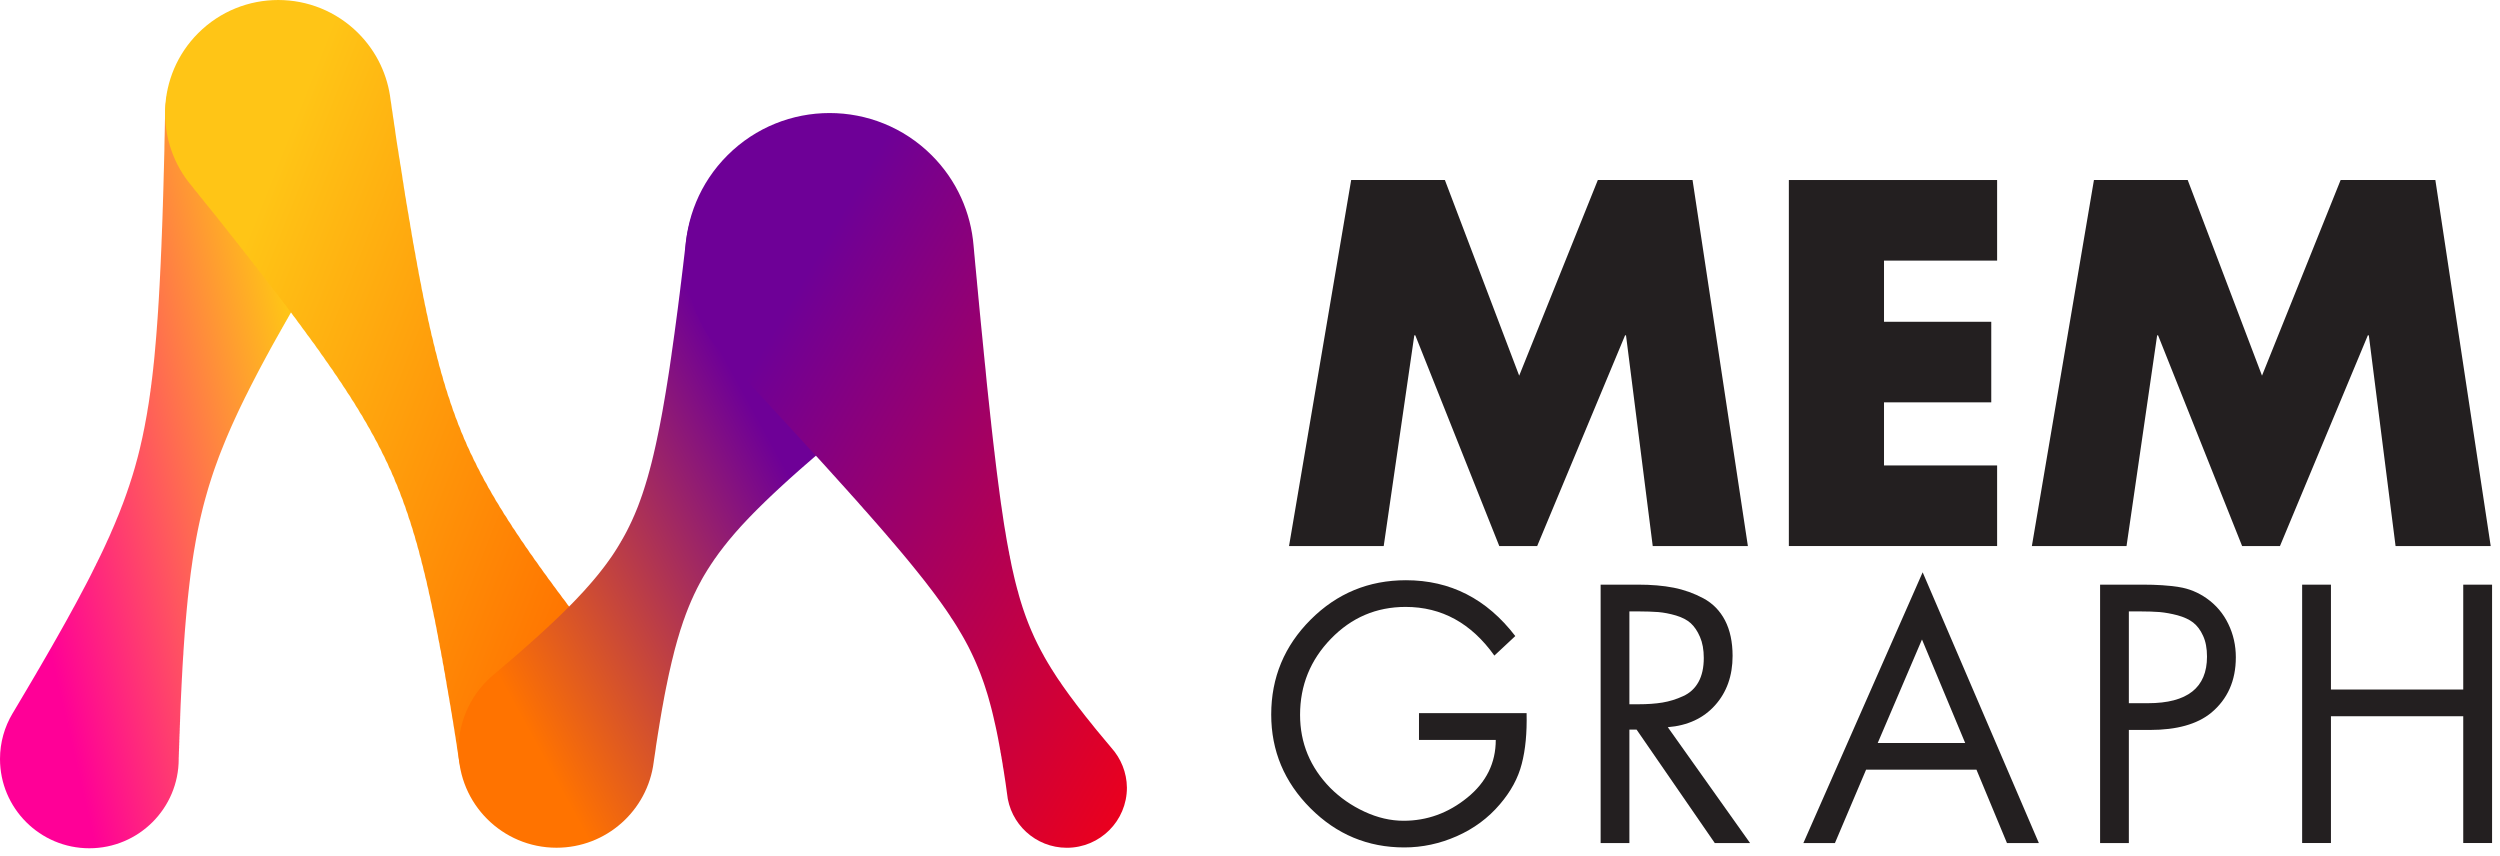 <svg width="111" height="38" viewBox="0 0 111 38" fill="none" xmlns="http://www.w3.org/2000/svg">
<path d="M57.233 24.244L59.992 7.993H64.153L67.452 16.68L70.944 7.993H75.149L77.606 24.244H73.381L72.195 14.89H72.153L68.251 24.244H66.568L62.84 14.89H62.795L61.437 24.244H57.233Z" fill="#231F20"/>
<path d="M88.672 11.571H83.65V14.287H88.412V17.864H83.65V20.666H88.672V24.244H79.425V7.993H88.672V11.571Z" fill="#231F20"/>
<path d="M103.924 7.993L100.433 16.679L97.134 7.993H92.971L90.215 24.244H94.418L95.777 14.89H95.819L99.55 24.244H101.231L105.132 14.89H105.176L106.363 24.244H110.587L108.13 7.993H103.924Z" fill="#231F20"/>
<path d="M63.002 31.664H67.781C67.801 32.536 67.731 33.286 67.566 33.915C67.406 34.544 67.081 35.143 66.595 35.71C66.077 36.32 65.439 36.792 64.683 37.126C63.928 37.46 63.149 37.626 62.348 37.626C60.734 37.626 59.347 37.05 58.185 35.887C57.024 34.726 56.442 33.337 56.442 31.725C56.442 30.083 57.027 28.677 58.195 27.51C59.361 26.345 60.77 25.762 62.424 25.762C64.393 25.762 66.01 26.587 67.279 28.241L66.35 29.108C65.324 27.669 64.011 26.947 62.409 26.947C61.11 26.947 60.005 27.419 59.092 28.362C58.178 29.305 57.723 30.433 57.723 31.739C57.723 32.988 58.169 34.067 59.062 34.981C59.497 35.417 60.005 35.77 60.581 36.037C61.162 36.307 61.741 36.442 62.318 36.442C63.362 36.442 64.306 36.1 65.148 35.415C65.992 34.732 66.412 33.875 66.412 32.852H63.003V31.664H63.002Z" fill="#231F20"/>
<path fill-rule="evenodd" clip-rule="evenodd" d="M72.345 37.431V32.394H72.664L76.136 37.431H77.703L74.05 32.287C74.933 32.216 75.633 31.89 76.149 31.314C76.667 30.736 76.927 30.005 76.927 29.123C76.927 28.503 76.814 27.979 76.592 27.548C76.368 27.118 76.047 26.79 75.633 26.567C75.217 26.344 74.775 26.185 74.308 26.093C73.842 26.002 73.315 25.958 72.727 25.958H71.068V37.431H72.345ZM72.345 31.269V27.146H72.727C73.081 27.146 73.383 27.158 73.632 27.176C73.879 27.198 74.141 27.248 74.417 27.329C74.689 27.411 74.908 27.525 75.071 27.672C75.232 27.819 75.369 28.022 75.48 28.281C75.592 28.538 75.648 28.849 75.648 29.214C75.648 29.64 75.57 29.996 75.413 30.28C75.255 30.564 75.028 30.776 74.727 30.91C74.43 31.047 74.124 31.142 73.814 31.193C73.505 31.244 73.147 31.269 72.742 31.269H72.345Z" fill="#231F20"/>
<path fill-rule="evenodd" clip-rule="evenodd" d="M82.854 34.174H87.755L89.109 37.431H90.525L85.366 25.41L80.07 37.431H81.471L82.854 34.174ZM85.336 28.393L87.254 32.988H83.371L85.336 28.393Z" fill="#231F20"/>
<path fill-rule="evenodd" clip-rule="evenodd" d="M94.521 37.432V32.41H95.451C96.646 32.41 97.555 32.157 98.177 31.648C98.906 31.041 99.271 30.219 99.271 29.185C99.271 28.657 99.161 28.162 98.936 27.701C98.713 27.238 98.392 26.861 97.975 26.567C97.6 26.303 97.189 26.134 96.743 26.065C96.296 25.992 95.759 25.958 95.13 25.958H93.244V37.432H94.521ZM94.521 31.222V27.146H94.992C95.349 27.146 95.648 27.157 95.891 27.175C96.133 27.198 96.398 27.244 96.683 27.319C96.966 27.397 97.198 27.503 97.374 27.639C97.552 27.777 97.7 27.971 97.815 28.226C97.933 28.479 97.991 28.788 97.991 29.154C97.991 30.533 97.118 31.222 95.373 31.222H94.521Z" fill="#231F20"/>
<path d="M103.494 30.615H109.368V25.959H110.648V37.43H109.368V31.801H103.494V37.43H102.215V25.959H103.494V30.615Z" fill="#231F20"/>
<path d="M13.099 13.54C13.142 13.471 13.185 13.402 13.222 13.33C13.244 13.292 13.269 13.255 13.288 13.214C13.311 13.175 13.335 13.137 13.357 13.098C13.379 13.06 13.404 13.021 13.424 12.983C13.447 12.944 13.471 12.906 13.492 12.868C13.515 12.828 13.539 12.79 13.56 12.75C13.583 12.713 13.606 12.675 13.627 12.635C13.651 12.597 13.674 12.559 13.696 12.52C13.719 12.483 13.742 12.443 13.764 12.405C13.787 12.367 13.81 12.328 13.831 12.29C13.855 12.252 13.877 12.215 13.899 12.175C13.923 12.137 13.945 12.099 13.967 12.06C13.991 12.023 14.012 11.985 14.034 11.946C14.059 11.908 14.08 11.871 14.103 11.833C14.128 11.794 14.148 11.757 14.17 11.718C14.194 11.681 14.216 11.642 14.239 11.603C14.263 11.566 14.284 11.526 14.306 11.489C14.331 11.452 14.351 11.412 14.374 11.375C14.398 11.339 14.419 11.3 14.441 11.262C14.467 11.224 14.487 11.184 14.511 11.146C14.559 11.074 14.599 11 14.642 10.927C14.689 10.851 14.736 10.778 14.777 10.703C14.802 10.661 14.829 10.619 14.852 10.577C14.875 10.539 14.901 10.5 14.922 10.46C14.945 10.422 14.971 10.384 14.992 10.345C15.015 10.306 15.041 10.268 15.063 10.228C15.086 10.19 15.112 10.151 15.133 10.113C15.157 10.073 15.182 10.036 15.204 9.996C15.227 9.957 15.253 9.919 15.274 9.881C15.298 9.843 15.322 9.803 15.344 9.766C15.368 9.726 15.393 9.688 15.415 9.648C15.438 9.61 15.463 9.571 15.486 9.532C15.509 9.494 15.533 9.456 15.555 9.417C15.579 9.379 15.603 9.34 15.626 9.301C15.65 9.263 15.674 9.225 15.696 9.186C15.72 9.148 15.744 9.11 15.767 9.071C15.787 9.039 15.808 9.006 15.828 8.972C15.857 8.926 15.884 8.88 15.913 8.834C15.938 8.794 15.962 8.754 15.985 8.714C16.01 8.676 16.034 8.636 16.057 8.596C16.082 8.557 16.106 8.518 16.13 8.478C16.155 8.439 16.178 8.4 16.202 8.36C16.227 8.321 16.251 8.281 16.275 8.243C16.305 8.196 16.332 8.149 16.36 8.103C16.4 8.041 16.438 7.979 16.474 7.916C16.499 7.877 16.524 7.837 16.547 7.796C17.743 5.87 17.502 3.307 15.825 1.639C13.873 -0.301 10.717 -0.292 8.776 1.659C7.826 2.614 7.345 3.857 7.329 5.105C7.328 5.126 7.328 5.148 7.328 5.169C7.328 5.176 7.327 5.181 7.327 5.187C7.326 5.21 7.326 5.232 7.326 5.256C7.324 5.305 7.323 5.356 7.322 5.406C7.321 5.457 7.32 5.508 7.32 5.557C7.318 5.607 7.317 5.657 7.317 5.708C7.315 5.757 7.315 5.808 7.314 5.858C7.312 5.907 7.311 5.959 7.311 6.007C7.309 6.058 7.308 6.108 7.307 6.158C7.305 6.208 7.304 6.258 7.304 6.308C7.302 6.372 7.3 6.438 7.3 6.503C7.298 6.549 7.3 6.594 7.299 6.64C7.295 6.692 7.296 6.745 7.295 6.799C7.292 6.849 7.293 6.903 7.291 6.955C7.289 7.007 7.289 7.06 7.287 7.112C7.283 7.165 7.283 7.217 7.283 7.27C7.28 7.322 7.279 7.375 7.279 7.427C7.276 7.479 7.275 7.532 7.275 7.584C7.272 7.636 7.271 7.688 7.27 7.74C7.268 7.793 7.267 7.845 7.266 7.897C7.264 7.95 7.263 8.001 7.262 8.054C7.26 8.106 7.258 8.158 7.258 8.21C7.256 8.262 7.254 8.314 7.254 8.366C7.252 8.419 7.249 8.471 7.249 8.523C7.247 8.575 7.245 8.626 7.245 8.678C7.243 8.73 7.24 8.782 7.24 8.834C7.239 8.886 7.235 8.937 7.235 8.989C7.234 9.042 7.23 9.093 7.231 9.144C7.23 9.178 7.227 9.213 7.227 9.247C7.226 9.257 7.227 9.263 7.226 9.27C7.226 9.279 7.225 9.284 7.225 9.292C7.223 9.328 7.224 9.363 7.222 9.399C7.218 9.451 7.219 9.504 7.217 9.558C7.214 9.609 7.214 9.662 7.212 9.715C7.208 9.767 7.208 9.819 7.206 9.873C7.203 9.925 7.202 9.977 7.201 10.03C7.197 10.082 7.197 10.134 7.194 10.187C7.192 10.24 7.19 10.292 7.189 10.345C7.186 10.396 7.184 10.448 7.183 10.502C7.18 10.553 7.178 10.605 7.176 10.659C7.173 10.71 7.171 10.762 7.171 10.814C7.168 10.865 7.165 10.917 7.165 10.969C7.162 11.022 7.158 11.075 7.158 11.126C7.155 11.177 7.151 11.228 7.151 11.282C7.149 11.332 7.144 11.383 7.144 11.436C7.139 11.486 7.139 11.539 7.138 11.591C7.133 11.643 7.132 11.696 7.131 11.748C7.126 11.802 7.124 11.853 7.123 11.907C7.119 11.958 7.117 12.011 7.115 12.063C7.112 12.114 7.109 12.168 7.108 12.22C7.104 12.272 7.101 12.325 7.1 12.377C7.096 12.429 7.093 12.481 7.092 12.532C7.088 12.584 7.085 12.636 7.084 12.688C7.08 12.74 7.076 12.791 7.075 12.842C7.072 12.894 7.067 12.945 7.066 12.998C7.066 13.008 7.065 13.02 7.065 13.033C7.06 13.071 7.06 13.109 7.058 13.145C7.058 13.147 7.058 13.149 7.058 13.151C7.057 13.164 7.056 13.177 7.056 13.19C7.05 13.242 7.049 13.294 7.047 13.348C7.041 13.398 7.039 13.45 7.037 13.503C7.032 13.554 7.029 13.606 7.027 13.658C7.022 13.711 7.02 13.761 7.018 13.813C7.013 13.866 7.009 13.915 7.007 13.969C7.002 14.02 6.998 14.07 6.997 14.122C6.993 14.172 6.987 14.224 6.985 14.274C6.983 14.296 6.982 14.318 6.981 14.34C6.974 14.391 6.972 14.443 6.969 14.495C6.962 14.547 6.96 14.599 6.958 14.651C6.951 14.701 6.948 14.753 6.946 14.804C6.94 14.855 6.936 14.907 6.934 14.958C6.927 15.008 6.923 15.06 6.921 15.11C6.916 15.161 6.91 15.21 6.908 15.262C6.904 15.291 6.902 15.319 6.9 15.347C6.893 15.398 6.89 15.45 6.887 15.502C6.881 15.552 6.876 15.603 6.873 15.653C6.867 15.705 6.863 15.755 6.86 15.805C6.853 15.856 6.848 15.905 6.845 15.956C6.838 16.006 6.833 16.055 6.83 16.105C6.825 16.139 6.821 16.174 6.818 16.208C6.811 16.258 6.807 16.308 6.803 16.358C6.795 16.409 6.791 16.457 6.786 16.508C6.779 16.557 6.774 16.606 6.769 16.657C6.762 16.705 6.756 16.755 6.752 16.804C6.744 16.852 6.737 16.902 6.732 16.95C6.727 16.988 6.723 17.026 6.72 17.062C6.717 17.075 6.714 17.084 6.713 17.097C6.707 17.134 6.705 17.171 6.701 17.209C6.697 17.233 6.691 17.255 6.688 17.279C6.685 17.304 6.684 17.329 6.682 17.354C6.675 17.39 6.668 17.426 6.664 17.462C6.662 17.475 6.662 17.486 6.661 17.499C6.654 17.538 6.646 17.581 6.642 17.623C6.633 17.669 6.628 17.718 6.622 17.767C6.613 17.813 6.607 17.86 6.601 17.909C6.592 17.954 6.584 18.001 6.578 18.048C6.57 18.095 6.56 18.14 6.554 18.187C6.545 18.231 6.538 18.28 6.533 18.326C6.523 18.37 6.515 18.419 6.509 18.464C6.499 18.509 6.49 18.553 6.484 18.6C6.473 18.648 6.463 18.697 6.456 18.747C6.446 18.791 6.439 18.836 6.432 18.882C6.422 18.927 6.413 18.971 6.406 19.017C6.395 19.059 6.386 19.103 6.378 19.148C6.365 19.199 6.355 19.251 6.347 19.304C6.336 19.345 6.328 19.389 6.32 19.433C6.309 19.476 6.299 19.518 6.291 19.561C6.277 19.612 6.265 19.663 6.255 19.716C6.244 19.759 6.234 19.802 6.226 19.847C6.214 19.888 6.204 19.93 6.196 19.973C6.181 20.02 6.168 20.07 6.159 20.121C6.145 20.165 6.135 20.211 6.125 20.257C6.112 20.297 6.101 20.338 6.092 20.38C6.077 20.426 6.063 20.475 6.052 20.525C6.038 20.57 6.026 20.615 6.015 20.662C6.002 20.701 5.99 20.742 5.981 20.783C5.965 20.829 5.95 20.878 5.938 20.927C5.922 20.972 5.91 21.017 5.898 21.063C5.884 21.103 5.872 21.143 5.861 21.182C5.843 21.23 5.827 21.277 5.814 21.327C5.798 21.371 5.784 21.415 5.771 21.462C5.757 21.502 5.744 21.543 5.732 21.582C5.713 21.629 5.697 21.675 5.683 21.722C5.666 21.767 5.651 21.813 5.637 21.859C5.621 21.899 5.607 21.939 5.594 21.98C5.576 22.024 5.56 22.069 5.546 22.114C5.526 22.161 5.51 22.208 5.495 22.255C5.478 22.296 5.463 22.337 5.449 22.379C5.432 22.419 5.414 22.461 5.4 22.502C5.379 22.552 5.361 22.6 5.344 22.651C5.325 22.692 5.309 22.734 5.295 22.776C5.276 22.816 5.259 22.859 5.244 22.903C5.224 22.946 5.204 22.99 5.187 23.036C5.167 23.079 5.15 23.124 5.134 23.169C5.114 23.211 5.097 23.254 5.081 23.296C5.061 23.34 5.042 23.382 5.025 23.426C5.004 23.469 4.985 23.512 4.967 23.556C4.947 23.599 4.93 23.643 4.912 23.687C4.891 23.729 4.873 23.773 4.855 23.818C4.833 23.86 4.813 23.904 4.795 23.947C4.776 23.986 4.756 24.027 4.74 24.065C4.74 24.066 4.74 24.066 4.74 24.066C4.738 24.07 4.735 24.076 4.734 24.081C4.714 24.119 4.697 24.157 4.681 24.197C4.659 24.24 4.639 24.284 4.62 24.329C4.597 24.374 4.576 24.417 4.558 24.462C4.535 24.507 4.512 24.551 4.493 24.597C4.477 24.63 4.46 24.663 4.445 24.698C4.443 24.701 4.441 24.704 4.439 24.707C4.416 24.747 4.399 24.79 4.38 24.831C4.373 24.844 4.365 24.857 4.358 24.87C4.342 24.902 4.33 24.934 4.315 24.964C4.303 24.987 4.289 25.01 4.277 25.033C4.267 25.055 4.258 25.077 4.249 25.098C4.231 25.132 4.213 25.162 4.196 25.197C4.191 25.209 4.187 25.221 4.182 25.233C4.159 25.275 4.136 25.316 4.116 25.359C4.115 25.364 4.114 25.366 4.113 25.37C4.098 25.396 4.084 25.426 4.07 25.455C4.045 25.497 4.024 25.542 4.003 25.589C3.978 25.632 3.955 25.678 3.933 25.724C3.908 25.768 3.884 25.813 3.863 25.86C3.838 25.904 3.814 25.949 3.791 25.997C3.767 26.041 3.742 26.084 3.719 26.132C3.707 26.154 3.694 26.179 3.682 26.202C3.657 26.245 3.635 26.292 3.611 26.336C3.586 26.381 3.563 26.426 3.539 26.472C3.514 26.517 3.49 26.561 3.467 26.608C3.441 26.652 3.417 26.698 3.394 26.744C3.368 26.789 3.343 26.833 3.32 26.881C3.294 26.926 3.267 26.971 3.244 27.017C3.235 27.035 3.225 27.052 3.216 27.069C3.211 27.078 3.208 27.084 3.203 27.093C3.192 27.113 3.179 27.133 3.169 27.155C3.161 27.171 3.152 27.186 3.143 27.203C3.116 27.247 3.093 27.293 3.069 27.337C3.043 27.382 3.019 27.429 2.995 27.474C2.968 27.518 2.943 27.562 2.919 27.61C2.892 27.655 2.868 27.698 2.843 27.745C2.816 27.79 2.791 27.835 2.767 27.881C2.74 27.926 2.714 27.97 2.69 28.018C2.664 28.063 2.637 28.108 2.613 28.154C2.587 28.2 2.559 28.244 2.535 28.292C2.531 28.299 2.527 28.307 2.523 28.314C2.495 28.357 2.471 28.404 2.446 28.449C2.419 28.492 2.395 28.538 2.369 28.584C2.342 28.627 2.317 28.672 2.293 28.719C2.265 28.764 2.24 28.807 2.215 28.853C2.187 28.899 2.162 28.944 2.136 28.99C2.11 29.034 2.084 29.078 2.059 29.125C2.032 29.17 2.004 29.215 1.979 29.262C1.952 29.307 1.925 29.351 1.901 29.397C1.874 29.441 1.847 29.486 1.822 29.534C1.795 29.579 1.767 29.623 1.743 29.671C1.717 29.714 1.69 29.755 1.666 29.799C1.64 29.84 1.618 29.884 1.593 29.928C1.564 29.971 1.54 30.016 1.514 30.061C1.486 30.104 1.461 30.15 1.435 30.196C1.408 30.239 1.382 30.285 1.356 30.33C1.329 30.374 1.303 30.419 1.276 30.465C1.249 30.51 1.224 30.554 1.197 30.6C1.17 30.645 1.143 30.688 1.117 30.735C1.09 30.779 1.064 30.824 1.037 30.869C1.01 30.913 0.982 30.958 0.957 31.004C0.93 31.049 0.902 31.093 0.877 31.139C0.85 31.185 0.822 31.228 0.797 31.275C0.77 31.319 0.741 31.363 0.716 31.411C0.689 31.456 0.66 31.498 0.636 31.546C0.608 31.591 0.58 31.635 0.554 31.682C0.204 32.272 0 32.96 0 33.697C0 35.887 1.777 37.663 3.967 37.663C6.158 37.663 7.935 35.887 7.935 33.697C7.935 33.689 7.933 33.68 7.933 33.671C7.935 33.638 7.939 33.604 7.939 33.569C7.939 33.558 7.938 33.549 7.938 33.539C7.939 33.506 7.943 33.474 7.943 33.441C7.944 33.429 7.942 33.418 7.942 33.405C7.943 33.374 7.948 33.344 7.948 33.313C7.948 33.3 7.947 33.286 7.947 33.272C7.948 33.244 7.952 33.215 7.953 33.186C7.953 33.171 7.951 33.153 7.951 33.139C7.952 33.111 7.957 33.086 7.957 33.059C7.958 33.04 7.956 33.022 7.956 33.005C7.957 32.98 7.961 32.955 7.962 32.932C7.962 32.911 7.96 32.892 7.96 32.871C7.962 32.848 7.965 32.827 7.966 32.803C7.967 32.781 7.965 32.759 7.965 32.738C7.966 32.718 7.97 32.697 7.97 32.676C7.972 32.652 7.97 32.628 7.97 32.604C7.971 32.585 7.975 32.568 7.976 32.549C7.977 32.522 7.975 32.495 7.976 32.47C7.977 32.453 7.979 32.438 7.98 32.421C7.981 32.394 7.98 32.365 7.98 32.335C7.981 32.322 7.984 32.309 7.984 32.295C7.986 32.264 7.984 32.234 7.985 32.203C7.986 32.19 7.988 32.18 7.989 32.169C7.992 32.134 7.989 32.102 7.99 32.067C7.991 32.058 7.993 32.049 7.994 32.04C7.996 32.003 7.994 31.969 7.996 31.934C7.996 31.926 7.997 31.92 7.998 31.912C8.001 31.874 7.999 31.837 8 31.8C8.001 31.794 8.002 31.789 8.002 31.785C8.005 31.744 8.004 31.706 8.005 31.665C8.005 31.663 8.006 31.66 8.006 31.659C8.011 31.61 8.009 31.564 8.011 31.517C8.018 31.432 8.02 31.349 8.021 31.266C8.025 31.198 8.031 31.129 8.031 31.062C8.033 31.019 8.037 30.974 8.037 30.93C8.039 30.887 8.043 30.843 8.043 30.799C8.045 30.755 8.049 30.712 8.05 30.667C8.052 30.623 8.055 30.579 8.056 30.535C8.058 30.49 8.061 30.447 8.062 30.403C8.065 30.359 8.068 30.315 8.069 30.27C8.072 30.226 8.074 30.183 8.075 30.136C8.079 30.093 8.081 30.049 8.083 30.006C8.087 29.962 8.088 29.916 8.09 29.871C8.094 29.827 8.095 29.783 8.097 29.739C8.101 29.694 8.102 29.649 8.104 29.605C8.109 29.56 8.11 29.515 8.112 29.47C8.116 29.427 8.118 29.383 8.12 29.338C8.126 29.277 8.127 29.218 8.131 29.16C8.138 29.082 8.145 29.005 8.145 28.928C8.149 28.884 8.153 28.842 8.154 28.798C8.158 28.754 8.162 28.711 8.163 28.666C8.166 28.623 8.17 28.579 8.172 28.535C8.176 28.491 8.179 28.447 8.181 28.403C8.185 28.359 8.189 28.315 8.191 28.272C8.195 28.227 8.198 28.184 8.2 28.139C8.205 28.096 8.209 28.052 8.21 28.008C8.216 27.963 8.218 27.919 8.221 27.874C8.226 27.831 8.228 27.787 8.232 27.742C8.238 27.697 8.24 27.653 8.243 27.609C8.253 27.54 8.257 27.47 8.261 27.4C8.266 27.347 8.273 27.293 8.275 27.241C8.279 27.198 8.284 27.153 8.287 27.109C8.292 27.066 8.296 27.023 8.299 26.978C8.304 26.934 8.309 26.891 8.312 26.847C8.318 26.803 8.322 26.76 8.325 26.715C8.331 26.672 8.335 26.628 8.337 26.584C8.344 26.539 8.348 26.497 8.352 26.452C8.358 26.408 8.362 26.364 8.366 26.32C8.376 26.259 8.382 26.197 8.387 26.136C8.394 26.083 8.4 26.03 8.405 25.977C8.411 25.933 8.417 25.89 8.42 25.847C8.426 25.802 8.432 25.759 8.436 25.715C8.442 25.672 8.448 25.628 8.452 25.585C8.459 25.541 8.464 25.496 8.468 25.453C8.476 25.41 8.482 25.367 8.486 25.323C8.495 25.278 8.499 25.236 8.505 25.19C8.517 25.125 8.527 25.059 8.533 24.995C8.539 24.952 8.547 24.908 8.551 24.865C8.559 24.822 8.567 24.779 8.571 24.735C8.579 24.691 8.587 24.649 8.591 24.604C8.601 24.561 8.607 24.518 8.612 24.474C8.622 24.43 8.629 24.388 8.635 24.343C8.646 24.292 8.655 24.239 8.662 24.187C8.674 24.135 8.683 24.082 8.689 24.029C8.699 23.986 8.707 23.944 8.713 23.9C8.723 23.857 8.731 23.814 8.738 23.77C8.748 23.727 8.756 23.683 8.763 23.64C8.773 23.598 8.781 23.555 8.789 23.51C8.802 23.458 8.814 23.407 8.822 23.352C8.834 23.304 8.845 23.255 8.853 23.206C8.864 23.163 8.874 23.12 8.881 23.077C8.893 23.032 8.902 22.991 8.911 22.948C8.922 22.905 8.932 22.863 8.941 22.82C8.953 22.776 8.963 22.734 8.973 22.689C8.989 22.634 9.004 22.578 9.014 22.519C9.027 22.478 9.038 22.434 9.047 22.393C9.06 22.351 9.071 22.307 9.081 22.265C9.094 22.222 9.105 22.179 9.116 22.137C9.129 22.096 9.141 22.052 9.152 22.01C9.17 21.957 9.185 21.901 9.198 21.848C9.212 21.805 9.226 21.76 9.236 21.715C9.251 21.673 9.264 21.63 9.274 21.589C9.289 21.546 9.302 21.504 9.313 21.463C9.329 21.422 9.341 21.379 9.353 21.338C9.369 21.294 9.383 21.25 9.395 21.205C9.416 21.153 9.434 21.099 9.448 21.045C9.463 21.003 9.478 20.961 9.49 20.92C9.506 20.878 9.521 20.837 9.533 20.795C9.549 20.754 9.564 20.712 9.578 20.67C9.595 20.63 9.608 20.588 9.623 20.547C9.645 20.491 9.667 20.437 9.684 20.378C9.701 20.338 9.717 20.298 9.73 20.254C9.747 20.215 9.764 20.173 9.778 20.131C9.795 20.091 9.81 20.05 9.826 20.008C9.844 19.969 9.859 19.928 9.875 19.887C9.893 19.846 9.909 19.805 9.924 19.764C9.95 19.708 9.974 19.651 9.994 19.592C10.012 19.553 10.03 19.512 10.044 19.47C10.062 19.43 10.08 19.39 10.095 19.35C10.114 19.31 10.132 19.268 10.147 19.228C10.167 19.188 10.184 19.148 10.2 19.107C10.219 19.068 10.236 19.028 10.252 18.986C10.276 18.939 10.298 18.89 10.318 18.839C10.343 18.79 10.366 18.739 10.387 18.688C10.406 18.648 10.424 18.608 10.442 18.567C10.461 18.528 10.479 18.489 10.497 18.448C10.516 18.409 10.534 18.37 10.552 18.329C10.572 18.289 10.591 18.249 10.608 18.21C10.629 18.171 10.647 18.132 10.664 18.092C10.685 18.054 10.703 18.014 10.721 17.974C10.755 17.913 10.786 17.848 10.814 17.783C10.834 17.745 10.854 17.705 10.872 17.663C10.892 17.625 10.913 17.585 10.931 17.546C10.952 17.508 10.972 17.468 10.991 17.428C11.011 17.39 11.03 17.349 11.049 17.31C11.07 17.272 11.09 17.232 11.109 17.192C11.13 17.155 11.149 17.115 11.168 17.076C11.19 17.038 11.208 16.998 11.228 16.96C11.253 16.916 11.275 16.872 11.297 16.826C11.333 16.765 11.367 16.699 11.397 16.633C11.419 16.594 11.44 16.556 11.458 16.515C11.48 16.477 11.502 16.438 11.52 16.397C11.541 16.36 11.563 16.322 11.582 16.281C11.604 16.242 11.625 16.205 11.644 16.165C11.666 16.128 11.687 16.088 11.707 16.048C11.728 16.01 11.749 15.971 11.769 15.932C11.791 15.895 11.81 15.856 11.831 15.816C11.853 15.78 11.873 15.741 11.894 15.703C11.916 15.665 11.936 15.626 11.956 15.587C11.982 15.544 12.005 15.498 12.029 15.452C12.071 15.383 12.111 15.312 12.147 15.239C12.169 15.201 12.193 15.165 12.212 15.126C12.213 15.122 12.214 15.119 12.216 15.116C12.235 15.083 12.255 15.052 12.272 15.017C12.275 15.013 12.277 15.005 12.281 14.999C12.297 14.969 12.317 14.941 12.333 14.911C12.338 14.902 12.341 14.892 12.346 14.883C12.361 14.856 12.379 14.83 12.394 14.804C12.4 14.792 12.405 14.779 12.412 14.767C12.426 14.743 12.441 14.721 12.455 14.695C12.463 14.682 12.468 14.666 12.476 14.65C12.489 14.63 12.503 14.61 12.515 14.589C12.525 14.572 12.531 14.553 12.541 14.536C12.553 14.518 12.565 14.499 12.575 14.482C12.587 14.461 12.595 14.441 12.607 14.42C12.616 14.405 12.627 14.39 12.636 14.375C12.649 14.352 12.659 14.328 12.672 14.305C12.68 14.292 12.689 14.28 12.697 14.268C12.711 14.242 12.723 14.216 12.737 14.191C12.744 14.179 12.751 14.17 12.758 14.16C12.775 14.132 12.787 14.103 12.803 14.076C12.808 14.067 12.814 14.06 12.819 14.051C12.837 14.021 12.851 13.991 12.868 13.961C12.872 13.955 12.876 13.95 12.879 13.944C12.899 13.913 12.916 13.879 12.934 13.847C12.935 13.842 12.938 13.841 12.94 13.837C12.962 13.803 12.979 13.767 12.999 13.732C13 13.731 13.001 13.731 13.001 13.729C13.033 13.665 13.065 13.602 13.099 13.54Z" fill="url(#paint0_linear_62_18)"/>
<path d="M27.785 30.181C27.716 30.085 27.643 29.992 27.565 29.9C27.495 29.805 27.419 29.711 27.341 29.62C27.272 29.525 27.198 29.432 27.122 29.343C27.054 29.247 26.982 29.157 26.906 29.068C26.839 28.974 26.769 28.883 26.694 28.796C26.628 28.702 26.559 28.613 26.485 28.526C26.418 28.428 26.345 28.332 26.267 28.243C26.195 28.137 26.119 28.038 26.035 27.942C25.966 27.843 25.893 27.746 25.814 27.653C25.751 27.563 25.683 27.474 25.612 27.39C25.552 27.303 25.486 27.214 25.416 27.132C25.349 27.029 25.273 26.931 25.193 26.837C25.125 26.732 25.05 26.633 24.969 26.537C24.903 26.438 24.833 26.341 24.756 26.251C24.7 26.165 24.638 26.082 24.573 26.002C24.506 25.896 24.431 25.798 24.352 25.703C24.286 25.598 24.215 25.499 24.136 25.404C24.077 25.312 24.015 25.221 23.946 25.139C23.884 25.036 23.813 24.938 23.738 24.848C23.676 24.743 23.607 24.644 23.53 24.552C23.472 24.454 23.41 24.362 23.341 24.277C23.281 24.172 23.212 24.075 23.138 23.982C23.079 23.878 23.016 23.78 22.944 23.688C22.887 23.589 22.823 23.492 22.753 23.404C22.74 23.378 22.728 23.352 22.712 23.328C22.668 23.253 22.62 23.184 22.569 23.116C22.537 23.058 22.505 23 22.469 22.944C22.441 22.902 22.411 22.862 22.38 22.821C22.334 22.732 22.284 22.644 22.225 22.562C22.218 22.551 22.209 22.543 22.203 22.534C22.152 22.43 22.091 22.331 22.021 22.235C21.972 22.131 21.913 22.029 21.845 21.932C21.799 21.834 21.744 21.738 21.68 21.646C21.633 21.535 21.574 21.429 21.504 21.328C21.46 21.224 21.406 21.124 21.344 21.029C21.302 20.925 21.251 20.826 21.19 20.729C21.149 20.622 21.098 20.519 21.037 20.42C20.997 20.311 20.946 20.204 20.885 20.105C20.849 19.997 20.801 19.895 20.744 19.797C20.709 19.689 20.664 19.586 20.609 19.487C20.576 19.379 20.533 19.276 20.479 19.176C20.446 19.062 20.402 18.95 20.348 18.846C20.317 18.736 20.277 18.63 20.227 18.528C20.198 18.419 20.16 18.312 20.112 18.211C20.085 18.1 20.048 17.993 20.002 17.89C19.976 17.771 19.937 17.657 19.889 17.547C19.864 17.436 19.831 17.331 19.788 17.23C19.765 17.115 19.73 17.002 19.688 16.896C19.665 16.778 19.634 16.665 19.591 16.557C19.57 16.445 19.539 16.335 19.5 16.23C19.479 16.113 19.45 15.999 19.411 15.889C19.409 15.878 19.409 15.868 19.406 15.854C19.386 15.752 19.357 15.655 19.325 15.559C19.317 15.512 19.311 15.466 19.3 15.419C19.285 15.353 19.265 15.291 19.245 15.228C19.233 15.146 19.216 15.065 19.193 14.984C19.184 14.95 19.172 14.92 19.162 14.887C19.144 14.775 19.122 14.661 19.087 14.548C19.086 14.545 19.085 14.54 19.083 14.537C19.067 14.429 19.042 14.323 19.011 14.216C18.994 14.097 18.968 13.978 18.934 13.861C18.919 13.746 18.895 13.63 18.862 13.514C18.848 13.408 18.825 13.301 18.796 13.194C18.781 13.072 18.756 12.952 18.724 12.833C18.708 12.71 18.687 12.587 18.654 12.463C18.64 12.364 18.62 12.264 18.596 12.163C18.582 12.046 18.559 11.928 18.531 11.812C18.516 11.689 18.494 11.566 18.463 11.442C18.448 11.321 18.428 11.2 18.398 11.079C18.384 10.972 18.365 10.864 18.34 10.759C18.328 10.649 18.308 10.539 18.284 10.431C18.271 10.311 18.25 10.193 18.224 10.075C18.21 9.951 18.189 9.826 18.161 9.701C18.147 9.583 18.127 9.464 18.101 9.346C18.087 9.234 18.068 9.121 18.044 9.009C18.031 8.896 18.012 8.782 17.987 8.668C17.975 8.553 17.956 8.437 17.933 8.322C17.92 8.206 17.902 8.089 17.878 7.974C17.865 7.856 17.849 7.738 17.825 7.621C17.812 7.502 17.791 7.385 17.768 7.267C17.755 7.151 17.735 7.035 17.712 6.92C17.699 6.803 17.68 6.687 17.658 6.57C17.643 6.452 17.625 6.334 17.603 6.217C17.591 6.115 17.577 6.013 17.558 5.911C17.545 5.781 17.525 5.651 17.501 5.521C17.488 5.402 17.469 5.283 17.448 5.164C17.435 5.045 17.417 4.926 17.395 4.807C17.381 4.687 17.365 4.566 17.343 4.448C17.218 3.359 16.739 2.306 15.905 1.471C13.943 -0.49 10.762 -0.49 8.8 1.471C6.927 3.344 6.844 6.325 8.547 8.298C8.619 8.395 8.695 8.49 8.774 8.581C8.847 8.678 8.922 8.774 9.003 8.866C9.073 8.96 9.145 9.052 9.223 9.141C9.293 9.234 9.366 9.326 9.443 9.415C9.504 9.496 9.57 9.573 9.636 9.652C9.703 9.744 9.777 9.835 9.853 9.924C9.928 10.03 10.012 10.134 10.098 10.235C10.172 10.338 10.25 10.439 10.335 10.537C10.339 10.542 10.346 10.547 10.351 10.553C10.408 10.63 10.464 10.708 10.526 10.782C10.538 10.797 10.552 10.808 10.563 10.82C10.613 10.89 10.662 10.96 10.717 11.028C10.736 11.049 10.756 11.069 10.775 11.091C10.82 11.152 10.861 11.214 10.909 11.274C10.935 11.303 10.963 11.331 10.988 11.36C11.025 11.412 11.06 11.467 11.101 11.518C11.133 11.558 11.168 11.594 11.201 11.632C11.232 11.676 11.26 11.72 11.292 11.765C11.331 11.814 11.375 11.86 11.415 11.906C11.439 11.94 11.459 11.976 11.485 12.01C11.53 12.07 11.58 12.126 11.628 12.182C11.645 12.206 11.659 12.232 11.677 12.254C11.728 12.326 11.786 12.393 11.842 12.459C11.852 12.472 11.859 12.487 11.868 12.499C11.927 12.583 11.991 12.662 12.055 12.736C12.057 12.741 12.057 12.743 12.059 12.746C12.132 12.851 12.209 12.95 12.291 13.044C12.356 13.14 12.427 13.231 12.501 13.317C12.568 13.416 12.637 13.507 12.712 13.595C12.778 13.693 12.848 13.786 12.922 13.874C12.988 13.973 13.057 14.068 13.132 14.156C13.197 14.255 13.267 14.351 13.341 14.44C13.405 14.538 13.473 14.631 13.546 14.72C13.61 14.82 13.68 14.913 13.754 15.003C13.818 15.102 13.888 15.197 13.963 15.287C14.025 15.387 14.094 15.485 14.169 15.575C14.232 15.678 14.299 15.776 14.374 15.867C14.431 15.961 14.494 16.052 14.562 16.137C14.623 16.239 14.691 16.333 14.764 16.425C14.824 16.531 14.892 16.628 14.966 16.722C15.024 16.824 15.088 16.922 15.16 17.012C15.214 17.109 15.274 17.2 15.341 17.287C15.397 17.394 15.464 17.492 15.537 17.587C15.592 17.692 15.655 17.794 15.727 17.887C15.777 17.986 15.835 18.079 15.9 18.168C15.953 18.275 16.013 18.376 16.083 18.469C16.134 18.576 16.192 18.677 16.26 18.772C16.306 18.872 16.361 18.967 16.423 19.057C16.471 19.169 16.531 19.275 16.599 19.376C16.643 19.478 16.695 19.576 16.756 19.668C16.799 19.776 16.852 19.877 16.913 19.975C16.955 20.084 17.007 20.186 17.068 20.286C17.106 20.39 17.154 20.489 17.211 20.586C17.248 20.697 17.299 20.806 17.36 20.91C17.394 21.015 17.438 21.115 17.492 21.213C17.526 21.328 17.572 21.439 17.629 21.544C17.66 21.65 17.701 21.753 17.752 21.851C17.782 21.962 17.824 22.073 17.875 22.177C17.904 22.288 17.942 22.395 17.992 22.499C18.018 22.608 18.055 22.713 18.101 22.816C18.127 22.933 18.165 23.048 18.214 23.159C18.238 23.265 18.27 23.369 18.312 23.472C18.336 23.586 18.37 23.698 18.414 23.808C18.436 23.922 18.468 24.035 18.511 24.146C18.531 24.254 18.56 24.359 18.598 24.462C18.617 24.579 18.649 24.695 18.69 24.808C18.71 24.924 18.737 25.041 18.777 25.155C18.795 25.262 18.821 25.368 18.855 25.474C18.873 25.587 18.902 25.701 18.938 25.814C18.955 25.931 18.982 26.047 19.017 26.163C19.034 26.279 19.057 26.395 19.093 26.51C19.108 26.617 19.132 26.723 19.161 26.831C19.177 26.946 19.204 27.063 19.236 27.178C19.252 27.295 19.276 27.411 19.309 27.526C19.323 27.641 19.346 27.756 19.376 27.872C19.392 27.986 19.412 28.101 19.441 28.216C19.455 28.322 19.473 28.426 19.499 28.532C19.502 28.543 19.506 28.552 19.508 28.561C19.52 28.65 19.533 28.741 19.553 28.83C19.559 28.857 19.567 28.881 19.574 28.908C19.584 28.981 19.592 29.055 19.607 29.127C19.615 29.171 19.629 29.213 19.639 29.256C19.645 29.311 19.651 29.368 19.661 29.426C19.671 29.485 19.687 29.542 19.701 29.6C19.706 29.641 19.708 29.683 19.714 29.724C19.726 29.799 19.744 29.87 19.761 29.943C19.764 29.969 19.765 29.995 19.768 30.021C19.781 30.11 19.8 30.197 19.82 30.284C19.821 30.295 19.82 30.308 19.822 30.32C19.837 30.436 19.858 30.553 19.884 30.667C19.898 30.782 19.918 30.898 19.943 31.011C19.958 31.128 19.977 31.244 20.002 31.357C20.016 31.473 20.035 31.589 20.059 31.701C20.073 31.816 20.091 31.93 20.116 32.044C20.129 32.16 20.147 32.273 20.17 32.385C20.183 32.5 20.202 32.614 20.224 32.725C20.236 32.834 20.253 32.941 20.274 33.046C20.287 33.176 20.306 33.302 20.33 33.428C20.566 35.575 22.397 37.236 24.603 37.213C26.953 37.19 28.84 35.266 28.816 32.916C28.806 31.869 28.418 30.915 27.785 30.181Z" fill="url(#paint1_linear_62_18)"/>
<path d="M38.764 18.116C38.806 18.083 38.847 18.049 38.888 18.016C38.929 17.982 38.971 17.948 39.012 17.914C39.054 17.88 39.095 17.846 39.137 17.812C39.178 17.78 39.22 17.746 39.261 17.711C39.304 17.679 39.346 17.645 39.386 17.61C39.429 17.575 39.471 17.543 39.513 17.508C39.554 17.473 39.597 17.441 39.638 17.406C39.681 17.372 39.723 17.339 39.764 17.304C39.772 17.297 39.78 17.292 39.787 17.285C39.813 17.265 39.839 17.243 39.864 17.223C39.873 17.216 39.883 17.209 39.892 17.202C39.898 17.195 39.905 17.191 39.911 17.184C39.954 17.153 39.995 17.119 40.037 17.085C40.079 17.053 40.12 17.017 40.161 16.983C40.204 16.951 40.246 16.918 40.287 16.883C40.329 16.85 40.371 16.817 40.413 16.781C40.454 16.749 40.497 16.715 40.539 16.681C40.581 16.648 40.623 16.614 40.665 16.579C40.86 16.427 41.047 16.264 41.227 16.085C43.715 13.613 43.729 9.592 41.256 7.104C38.783 4.617 34.762 4.602 32.273 7.075C31.181 8.161 30.565 9.544 30.427 10.966C30.422 11.012 30.415 11.059 30.411 11.105C30.406 11.151 30.399 11.197 30.395 11.243C30.389 11.289 30.383 11.337 30.378 11.384C30.372 11.429 30.366 11.476 30.362 11.521C30.356 11.57 30.35 11.616 30.345 11.661C30.339 11.708 30.333 11.755 30.329 11.802C30.323 11.847 30.317 11.895 30.312 11.941C30.305 11.987 30.3 12.034 30.295 12.081C30.288 12.128 30.284 12.175 30.278 12.221C30.271 12.267 30.266 12.314 30.261 12.361C30.254 12.408 30.249 12.455 30.244 12.502C30.237 12.549 30.232 12.596 30.226 12.642C30.215 12.718 30.206 12.793 30.199 12.869C30.191 12.928 30.183 12.986 30.177 13.045C30.171 13.091 30.164 13.136 30.159 13.183C30.153 13.229 30.147 13.274 30.142 13.321C30.135 13.368 30.13 13.414 30.124 13.46C30.117 13.506 30.112 13.552 30.107 13.599C30.1 13.645 30.095 13.692 30.089 13.738C30.082 13.784 30.076 13.831 30.07 13.877C30.063 13.924 30.058 13.969 30.052 14.016C30.045 14.064 30.04 14.11 30.033 14.157C30.026 14.203 30.021 14.25 30.015 14.296C30.008 14.343 30.002 14.389 29.996 14.435C29.983 14.512 29.973 14.59 29.965 14.667C29.958 14.713 29.952 14.759 29.947 14.805C29.94 14.851 29.933 14.898 29.927 14.943C29.92 14.99 29.913 15.036 29.908 15.082C29.9 15.127 29.894 15.174 29.888 15.22C29.881 15.266 29.875 15.313 29.869 15.359C29.861 15.405 29.855 15.451 29.849 15.498C29.841 15.546 29.834 15.596 29.828 15.644C29.824 15.672 29.821 15.698 29.817 15.726C29.816 15.735 29.815 15.743 29.814 15.752C29.806 15.796 29.801 15.841 29.795 15.885C29.787 15.928 29.782 15.974 29.775 16.019C29.767 16.063 29.763 16.107 29.756 16.153C29.744 16.213 29.738 16.273 29.73 16.334C29.715 16.414 29.703 16.496 29.693 16.577C29.681 16.647 29.667 16.716 29.66 16.785C29.654 16.829 29.645 16.871 29.639 16.915C29.633 16.958 29.625 17.001 29.619 17.044C29.612 17.087 29.604 17.13 29.598 17.172C29.591 17.216 29.583 17.258 29.577 17.302C29.569 17.345 29.562 17.388 29.556 17.432C29.548 17.473 29.54 17.518 29.534 17.56C29.525 17.604 29.519 17.647 29.512 17.691C29.504 17.735 29.497 17.777 29.489 17.822C29.481 17.864 29.475 17.907 29.467 17.951C29.458 17.994 29.452 18.038 29.444 18.082C29.431 18.142 29.423 18.202 29.413 18.262C29.397 18.339 29.381 18.416 29.37 18.494C29.361 18.544 29.348 18.593 29.341 18.644C29.333 18.687 29.323 18.728 29.318 18.77C29.308 18.812 29.299 18.854 29.293 18.897C29.284 18.938 29.274 18.982 29.268 19.024C29.258 19.066 29.249 19.108 29.242 19.15C29.232 19.192 29.224 19.236 29.216 19.278C29.206 19.32 29.198 19.363 29.189 19.405C29.179 19.448 29.171 19.49 29.163 19.533C29.145 19.6 29.132 19.669 29.119 19.738C29.104 19.799 29.088 19.858 29.078 19.921C29.068 19.961 29.057 20.002 29.049 20.044C29.04 20.085 29.029 20.128 29.021 20.169C29.01 20.21 29 20.252 28.991 20.292C28.979 20.334 28.97 20.376 28.961 20.417C28.949 20.459 28.939 20.502 28.93 20.543C28.916 20.586 28.906 20.632 28.895 20.678C28.873 20.745 28.855 20.816 28.84 20.886C28.827 20.93 28.814 20.975 28.803 21.02C28.791 21.059 28.779 21.1 28.77 21.141C28.757 21.181 28.745 21.222 28.735 21.262C28.721 21.304 28.709 21.344 28.698 21.384C28.684 21.424 28.673 21.465 28.661 21.508C28.641 21.564 28.625 21.619 28.608 21.677C28.589 21.729 28.571 21.782 28.556 21.837C28.543 21.876 28.528 21.915 28.517 21.956C28.502 21.994 28.488 22.034 28.475 22.074C28.461 22.114 28.447 22.152 28.433 22.193C28.418 22.232 28.404 22.272 28.39 22.311C28.364 22.37 28.342 22.43 28.322 22.494C28.304 22.536 28.286 22.578 28.27 22.622C28.254 22.658 28.238 22.697 28.223 22.736C28.206 22.775 28.19 22.814 28.175 22.852C28.156 22.889 28.14 22.928 28.124 22.966C28.099 23.016 28.077 23.068 28.056 23.12C28.032 23.167 28.009 23.214 27.988 23.263C27.97 23.299 27.951 23.336 27.934 23.375C27.915 23.412 27.897 23.448 27.879 23.485C27.859 23.522 27.841 23.558 27.823 23.596C27.796 23.642 27.771 23.69 27.747 23.739C27.722 23.783 27.695 23.826 27.672 23.873C27.67 23.877 27.67 23.879 27.668 23.884C27.653 23.909 27.635 23.932 27.622 23.959C27.616 23.97 27.612 23.98 27.607 23.991C27.595 24.009 27.582 24.027 27.571 24.044C27.562 24.063 27.553 24.081 27.544 24.1C27.537 24.111 27.529 24.12 27.521 24.132C27.506 24.156 27.494 24.181 27.48 24.206C27.477 24.21 27.474 24.214 27.472 24.217C27.445 24.258 27.421 24.298 27.398 24.339C27.366 24.387 27.334 24.434 27.306 24.484C27.282 24.519 27.259 24.552 27.237 24.589C27.212 24.623 27.189 24.656 27.168 24.693C27.142 24.725 27.119 24.76 27.096 24.795C27.067 24.83 27.042 24.869 27.017 24.907C26.976 24.959 26.938 25.009 26.903 25.063C26.877 25.096 26.851 25.13 26.827 25.165C26.801 25.197 26.775 25.229 26.751 25.263C26.725 25.295 26.699 25.327 26.674 25.362C26.647 25.394 26.622 25.427 26.597 25.46C26.558 25.504 26.521 25.55 26.485 25.597C26.449 25.638 26.412 25.681 26.379 25.724C26.352 25.756 26.323 25.788 26.297 25.821C26.269 25.854 26.241 25.883 26.214 25.916C26.186 25.948 26.159 25.979 26.131 26.012C26.102 26.042 26.074 26.074 26.047 26.105C26.009 26.145 25.973 26.188 25.937 26.23C25.891 26.276 25.847 26.323 25.805 26.371C25.776 26.404 25.745 26.433 25.717 26.465C25.688 26.497 25.658 26.526 25.63 26.559C25.6 26.588 25.571 26.619 25.542 26.651C25.512 26.682 25.482 26.711 25.455 26.741C25.423 26.771 25.395 26.802 25.365 26.833C25.326 26.869 25.293 26.906 25.257 26.943C25.202 26.993 25.149 27.046 25.099 27.1C25.066 27.132 25.032 27.163 25 27.198C24.969 27.228 24.937 27.256 24.908 27.288C24.876 27.317 24.845 27.347 24.815 27.378C24.783 27.409 24.752 27.436 24.722 27.467C24.69 27.497 24.66 27.526 24.629 27.556C24.597 27.585 24.567 27.614 24.536 27.644C24.504 27.672 24.474 27.703 24.443 27.731C24.397 27.77 24.355 27.813 24.312 27.854C24.253 27.905 24.196 27.958 24.14 28.012C24.105 28.045 24.068 28.076 24.035 28.11C24.002 28.14 23.968 28.168 23.937 28.199C23.904 28.228 23.871 28.257 23.839 28.287C23.806 28.316 23.773 28.345 23.741 28.374C23.708 28.403 23.676 28.432 23.644 28.461C23.61 28.489 23.579 28.519 23.547 28.548C23.513 28.576 23.482 28.606 23.449 28.635C23.416 28.662 23.384 28.693 23.352 28.72C23.318 28.748 23.288 28.778 23.255 28.806C23.219 28.835 23.188 28.865 23.154 28.895C23.092 28.945 23.033 28.999 22.974 29.053C22.912 29.106 22.85 29.156 22.791 29.212C22.757 29.243 22.721 29.269 22.689 29.298C22.655 29.329 22.621 29.357 22.589 29.386C22.554 29.416 22.52 29.443 22.487 29.474C22.483 29.477 22.478 29.48 22.473 29.484C22.471 29.485 22.469 29.488 22.467 29.489C22.446 29.507 22.424 29.524 22.404 29.542C22.366 29.574 22.328 29.604 22.292 29.637C22.256 29.667 22.22 29.698 22.184 29.729C22.148 29.759 22.113 29.789 22.078 29.819C22.042 29.849 22.006 29.88 21.97 29.911C20.987 30.707 20.357 31.925 20.357 33.289C20.357 35.692 22.305 37.639 24.709 37.639C26.923 37.639 28.751 35.985 29.023 33.845C29.031 33.793 29.039 33.742 29.045 33.691C29.053 33.64 29.061 33.59 29.068 33.539C29.076 33.489 29.084 33.438 29.091 33.388C29.098 33.342 29.105 33.297 29.111 33.251C29.118 33.21 29.122 33.167 29.127 33.126C29.137 33.069 29.146 33.015 29.153 32.957C29.163 32.901 29.172 32.846 29.18 32.788C29.188 32.732 29.199 32.677 29.206 32.619C29.215 32.564 29.226 32.509 29.233 32.453C29.242 32.401 29.253 32.349 29.259 32.297C29.27 32.245 29.275 32.191 29.284 32.138C29.295 32.082 29.303 32.026 29.312 31.97C29.323 31.913 29.332 31.857 29.341 31.799C29.352 31.745 29.361 31.689 29.369 31.633C29.381 31.578 29.391 31.522 29.398 31.466C29.41 31.41 29.421 31.356 29.429 31.301C29.43 31.292 29.431 31.285 29.433 31.278C29.436 31.261 29.438 31.244 29.443 31.228C29.448 31.197 29.454 31.167 29.458 31.136C29.46 31.128 29.462 31.118 29.464 31.109C29.476 31.053 29.485 30.998 29.494 30.942C29.507 30.888 29.517 30.832 29.526 30.777C29.538 30.722 29.549 30.667 29.558 30.613C29.57 30.558 29.582 30.504 29.591 30.45C29.596 30.431 29.6 30.412 29.604 30.392C29.608 30.374 29.612 30.355 29.615 30.337C29.618 30.321 29.623 30.304 29.625 30.288C29.63 30.268 29.634 30.248 29.637 30.227C29.651 30.174 29.661 30.119 29.671 30.064C29.684 30.012 29.696 29.958 29.705 29.905C29.718 29.851 29.731 29.8 29.741 29.746C29.748 29.718 29.754 29.69 29.761 29.661C29.776 29.61 29.785 29.555 29.797 29.502C29.81 29.45 29.823 29.398 29.833 29.346C29.847 29.295 29.86 29.244 29.872 29.193C29.881 29.157 29.89 29.123 29.898 29.088C29.912 29.038 29.924 28.987 29.935 28.935C29.949 28.887 29.962 28.837 29.974 28.786C29.988 28.738 30.003 28.689 30.015 28.64C30.026 28.601 30.037 28.56 30.047 28.52C30.062 28.473 30.075 28.424 30.088 28.376C30.102 28.33 30.117 28.286 30.13 28.238C30.144 28.195 30.157 28.15 30.169 28.107C30.184 28.06 30.198 28.014 30.21 27.969C30.225 27.926 30.242 27.883 30.255 27.838C30.27 27.791 30.285 27.745 30.3 27.698C30.315 27.656 30.329 27.613 30.343 27.569C30.361 27.524 30.379 27.477 30.395 27.429C30.412 27.386 30.426 27.343 30.44 27.301C30.456 27.262 30.473 27.222 30.486 27.18C30.508 27.132 30.525 27.082 30.544 27.03C30.561 26.992 30.576 26.953 30.591 26.914C30.614 26.866 30.636 26.815 30.654 26.764C30.672 26.727 30.688 26.689 30.702 26.651C30.722 26.606 30.744 26.563 30.763 26.518C30.784 26.476 30.802 26.433 30.82 26.391C30.84 26.352 30.86 26.312 30.879 26.272C30.902 26.228 30.924 26.182 30.944 26.135C30.963 26.1 30.982 26.067 30.999 26.03C31.026 25.984 31.05 25.936 31.073 25.888C31.084 25.869 31.097 25.85 31.108 25.829C31.116 25.814 31.121 25.799 31.128 25.786C31.157 25.74 31.183 25.693 31.207 25.644C31.228 25.612 31.247 25.579 31.266 25.543C31.296 25.498 31.326 25.451 31.352 25.401C31.372 25.37 31.392 25.336 31.413 25.3C31.442 25.26 31.47 25.217 31.496 25.172C31.52 25.137 31.543 25.098 31.567 25.061C31.594 25.024 31.621 24.985 31.645 24.947C31.674 24.909 31.701 24.866 31.727 24.823C31.752 24.791 31.777 24.76 31.799 24.725C31.833 24.682 31.863 24.637 31.893 24.591C31.92 24.559 31.945 24.525 31.968 24.491C32.002 24.45 32.034 24.408 32.065 24.365C32.092 24.332 32.118 24.296 32.143 24.261C32.172 24.227 32.201 24.194 32.228 24.157C32.261 24.119 32.291 24.079 32.321 24.038C32.352 24.005 32.38 23.97 32.408 23.933C32.441 23.897 32.472 23.861 32.502 23.824C32.534 23.789 32.563 23.751 32.592 23.715C32.624 23.68 32.656 23.643 32.687 23.606C32.717 23.573 32.747 23.542 32.776 23.508C32.81 23.471 32.84 23.434 32.873 23.397C32.908 23.361 32.942 23.325 32.975 23.286C33.003 23.256 33.032 23.229 33.057 23.199C33.094 23.163 33.127 23.124 33.161 23.088C33.198 23.051 33.234 23.013 33.268 22.975C33.305 22.938 33.344 22.901 33.379 22.862C33.403 22.838 33.427 22.815 33.45 22.788C33.489 22.753 33.525 22.714 33.561 22.676C33.6 22.639 33.639 22.6 33.675 22.562C33.714 22.525 33.754 22.487 33.791 22.448C33.81 22.428 33.83 22.412 33.849 22.391C33.868 22.375 33.887 22.354 33.907 22.336C33.908 22.334 33.909 22.333 33.91 22.332C33.93 22.315 33.946 22.295 33.965 22.277C34.007 22.24 34.046 22.201 34.084 22.163C34.125 22.126 34.165 22.087 34.204 22.048C34.246 22.011 34.288 21.973 34.326 21.933C34.338 21.921 34.35 21.911 34.362 21.898C34.38 21.884 34.395 21.868 34.411 21.854C34.423 21.842 34.438 21.83 34.449 21.817C34.46 21.806 34.472 21.796 34.484 21.785C34.526 21.748 34.566 21.709 34.606 21.671C34.648 21.634 34.69 21.596 34.73 21.557C34.773 21.52 34.815 21.481 34.855 21.442C34.898 21.405 34.941 21.366 34.982 21.329C34.985 21.325 34.988 21.322 34.991 21.32C34.991 21.318 34.992 21.318 34.994 21.316C35.031 21.282 35.073 21.248 35.109 21.212C35.112 21.209 35.113 21.208 35.116 21.206C35.158 21.169 35.199 21.131 35.241 21.094C35.285 21.057 35.326 21.02 35.368 20.981C35.411 20.945 35.453 20.907 35.495 20.868C35.539 20.832 35.581 20.794 35.623 20.756C35.668 20.719 35.711 20.681 35.753 20.643C35.797 20.606 35.841 20.569 35.883 20.53C35.922 20.495 35.965 20.463 36.003 20.426C36.039 20.397 36.072 20.365 36.106 20.336C36.151 20.299 36.192 20.261 36.235 20.225C36.279 20.189 36.321 20.15 36.365 20.114C36.409 20.078 36.451 20.041 36.494 20.003C36.539 19.967 36.583 19.93 36.625 19.892C36.669 19.856 36.713 19.819 36.756 19.781C36.8 19.745 36.845 19.708 36.888 19.67C36.889 19.669 36.89 19.668 36.891 19.667C36.951 19.621 37.009 19.572 37.066 19.523C37.106 19.491 37.146 19.457 37.184 19.423C37.226 19.391 37.266 19.357 37.305 19.323C37.346 19.289 37.386 19.256 37.425 19.222C37.467 19.188 37.508 19.155 37.547 19.12C37.589 19.087 37.63 19.054 37.67 19.019C37.693 19.001 37.715 18.981 37.737 18.962C37.743 18.958 37.749 18.955 37.753 18.952C37.789 18.922 37.823 18.89 37.859 18.862C37.87 18.852 37.881 18.845 37.892 18.835C37.922 18.811 37.951 18.785 37.98 18.761C37.996 18.748 38.014 18.734 38.031 18.721C38.055 18.702 38.078 18.68 38.103 18.66C38.125 18.642 38.148 18.625 38.169 18.606C38.188 18.592 38.206 18.574 38.226 18.559C38.253 18.536 38.282 18.516 38.309 18.492C38.323 18.481 38.337 18.468 38.349 18.456C38.383 18.429 38.415 18.405 38.448 18.377C38.457 18.37 38.465 18.364 38.474 18.355C38.512 18.324 38.551 18.295 38.588 18.263C38.591 18.259 38.594 18.256 38.598 18.254C38.613 18.24 38.629 18.228 38.644 18.215C38.683 18.184 38.724 18.15 38.764 18.116Z" fill="url(#paint2_linear_62_18)"/>
<path d="M49.342 33.199C49.306 33.153 49.269 33.11 49.231 33.065C49.195 33.021 49.159 32.976 49.12 32.934C49.085 32.89 49.049 32.845 49.011 32.803C48.984 32.767 48.955 32.734 48.926 32.7C48.891 32.654 48.854 32.611 48.815 32.568C48.781 32.523 48.744 32.48 48.706 32.437C48.672 32.392 48.638 32.349 48.6 32.307C48.567 32.263 48.533 32.219 48.497 32.176C48.464 32.135 48.433 32.094 48.398 32.054C48.365 32.009 48.329 31.966 48.293 31.923C48.26 31.88 48.227 31.838 48.191 31.797C48.159 31.753 48.127 31.71 48.093 31.669C48.06 31.625 48.028 31.582 47.992 31.539C47.959 31.492 47.923 31.446 47.886 31.404C47.856 31.36 47.824 31.319 47.79 31.279C47.761 31.238 47.732 31.196 47.7 31.157C47.665 31.106 47.63 31.057 47.591 31.012C47.56 30.967 47.529 30.924 47.494 30.883C47.467 30.841 47.438 30.803 47.409 30.765C47.377 30.715 47.343 30.667 47.305 30.62C47.275 30.574 47.243 30.528 47.208 30.484C47.184 30.448 47.158 30.408 47.131 30.373C47.099 30.318 47.063 30.268 47.026 30.22C46.999 30.175 46.971 30.133 46.94 30.093C46.914 30.048 46.886 30.006 46.855 29.963C46.851 29.957 46.849 29.951 46.845 29.944C46.818 29.896 46.788 29.853 46.758 29.811C46.746 29.791 46.736 29.769 46.722 29.75C46.711 29.733 46.699 29.717 46.688 29.701C46.661 29.652 46.632 29.603 46.601 29.556C46.598 29.552 46.594 29.549 46.594 29.546C46.572 29.507 46.548 29.468 46.524 29.431C46.497 29.378 46.466 29.327 46.433 29.275C46.412 29.233 46.388 29.193 46.363 29.153C46.339 29.099 46.308 29.049 46.278 28.997C46.258 28.953 46.234 28.911 46.209 28.869C46.185 28.817 46.159 28.764 46.128 28.713C46.108 28.669 46.086 28.626 46.062 28.584C46.04 28.529 46.015 28.477 45.986 28.427C45.968 28.38 45.947 28.336 45.922 28.293C45.903 28.241 45.881 28.19 45.855 28.141C45.836 28.093 45.816 28.046 45.793 28.002C45.776 27.954 45.757 27.908 45.735 27.864C45.717 27.811 45.695 27.756 45.67 27.705C45.655 27.659 45.637 27.612 45.617 27.568C45.6 27.512 45.579 27.458 45.556 27.407C45.542 27.359 45.524 27.314 45.507 27.27C45.49 27.213 45.472 27.158 45.449 27.103C45.436 27.058 45.42 27.013 45.403 26.967C45.388 26.911 45.371 26.854 45.35 26.799C45.337 26.753 45.324 26.709 45.308 26.664C45.294 26.605 45.277 26.548 45.257 26.491C45.247 26.448 45.234 26.405 45.221 26.361C45.209 26.3 45.191 26.243 45.172 26.185C45.162 26.139 45.15 26.093 45.136 26.049C45.124 25.991 45.111 25.938 45.093 25.883C45.083 25.827 45.068 25.77 45.052 25.716C45.044 25.671 45.033 25.627 45.021 25.584C45.01 25.522 44.996 25.464 44.981 25.405C44.97 25.352 44.959 25.298 44.944 25.247C44.936 25.198 44.926 25.149 44.913 25.102C44.904 25.045 44.894 24.99 44.88 24.935C44.879 24.93 44.879 24.926 44.879 24.922C44.87 24.87 44.858 24.822 44.846 24.773C44.842 24.752 44.84 24.731 44.837 24.709C44.831 24.679 44.822 24.651 44.816 24.622C44.809 24.581 44.804 24.538 44.796 24.498C44.793 24.487 44.789 24.476 44.787 24.465C44.779 24.41 44.77 24.354 44.757 24.3C44.749 24.247 44.738 24.195 44.727 24.142C44.718 24.088 44.709 24.035 44.698 23.981C44.691 23.926 44.682 23.872 44.67 23.817C44.663 23.761 44.656 23.706 44.644 23.651C44.638 23.602 44.627 23.553 44.618 23.504C44.611 23.449 44.602 23.394 44.59 23.338C44.584 23.283 44.576 23.228 44.564 23.171C44.557 23.114 44.55 23.058 44.539 23.003C44.532 22.944 44.526 22.888 44.514 22.829C44.508 22.789 44.503 22.746 44.495 22.706C44.489 22.648 44.48 22.592 44.471 22.536C44.464 22.478 44.455 22.423 44.444 22.363C44.439 22.307 44.431 22.25 44.421 22.192C44.415 22.134 44.407 22.077 44.397 22.019C44.391 21.959 44.384 21.901 44.374 21.843C44.368 21.784 44.361 21.726 44.351 21.666C44.348 21.637 44.344 21.607 44.339 21.577C44.333 21.519 44.325 21.461 44.316 21.403C44.31 21.345 44.303 21.287 44.294 21.23C44.288 21.171 44.28 21.113 44.271 21.054C44.266 20.995 44.258 20.937 44.249 20.878C44.243 20.819 44.236 20.761 44.227 20.701C44.221 20.642 44.215 20.583 44.206 20.523C44.199 20.465 44.194 20.404 44.185 20.345C44.178 20.286 44.173 20.225 44.163 20.167C44.162 20.152 44.16 20.137 44.159 20.123C44.158 20.109 44.155 20.093 44.154 20.079C44.149 20.047 44.147 20.018 44.141 19.986C44.14 19.974 44.139 19.961 44.137 19.949C44.133 19.89 44.124 19.832 44.117 19.774C44.112 19.713 44.104 19.656 44.096 19.597C44.091 19.538 44.084 19.479 44.076 19.421C44.071 19.361 44.063 19.302 44.056 19.243C44.051 19.184 44.044 19.126 44.036 19.066C44.031 19.005 44.025 18.947 44.016 18.888C44.011 18.827 44.004 18.769 43.998 18.71C43.991 18.649 43.985 18.589 43.977 18.53C43.971 18.469 43.967 18.411 43.958 18.349C43.952 18.29 43.946 18.23 43.939 18.17C43.931 18.111 43.928 18.051 43.919 17.989C43.913 17.931 43.909 17.873 43.901 17.814C43.898 17.787 43.894 17.758 43.891 17.729C43.888 17.709 43.888 17.684 43.884 17.663C43.881 17.604 43.872 17.548 43.866 17.489C43.861 17.43 43.854 17.373 43.847 17.314C43.843 17.254 43.835 17.196 43.828 17.137C43.825 17.078 43.817 17.018 43.81 16.96C43.806 16.9 43.799 16.842 43.793 16.783C43.788 16.732 43.783 16.682 43.778 16.63C43.772 16.557 43.766 16.486 43.758 16.413C43.753 16.356 43.746 16.3 43.74 16.243C43.735 16.188 43.729 16.132 43.722 16.075C43.717 16.017 43.712 15.962 43.706 15.906C43.701 15.848 43.695 15.793 43.688 15.734C43.684 15.677 43.678 15.621 43.672 15.563C43.667 15.507 43.661 15.45 43.655 15.393C43.65 15.334 43.645 15.278 43.638 15.221C43.635 15.183 43.63 15.144 43.627 15.105C43.622 15.049 43.615 14.992 43.61 14.936C43.606 14.879 43.598 14.823 43.593 14.766C43.588 14.709 43.581 14.654 43.576 14.596C43.571 14.54 43.565 14.482 43.559 14.425C43.555 14.368 43.549 14.313 43.542 14.255C43.538 14.197 43.532 14.142 43.526 14.083C43.52 14.027 43.516 13.969 43.509 13.912C43.505 13.854 43.499 13.798 43.493 13.74C43.488 13.683 43.483 13.626 43.476 13.568C43.471 13.511 43.467 13.454 43.46 13.394C43.455 13.337 43.45 13.28 43.443 13.223C43.438 13.165 43.434 13.107 43.427 13.05C43.422 12.993 43.417 12.936 43.411 12.877C43.405 12.819 43.401 12.761 43.394 12.704C43.392 12.68 43.39 12.655 43.387 12.632C43.383 12.573 43.377 12.518 43.372 12.46C43.367 12.402 43.361 12.347 43.355 12.289C43.351 12.232 43.345 12.176 43.339 12.119C43.334 12.06 43.328 12.003 43.323 11.946C43.318 11.888 43.313 11.832 43.306 11.775C43.303 11.717 43.297 11.66 43.29 11.602C43.286 11.545 43.28 11.489 43.275 11.431C43.27 11.373 43.265 11.315 43.258 11.257C43.254 11.201 43.249 11.143 43.243 11.085C43.238 11.027 43.232 10.971 43.227 10.913C43.108 9.449 42.491 8.017 41.37 6.897C38.865 4.393 34.803 4.393 32.298 6.897C29.841 9.352 29.795 13.304 32.156 15.816C32.192 15.858 32.229 15.896 32.266 15.937C32.302 15.977 32.34 16.017 32.377 16.056C32.413 16.095 32.451 16.135 32.488 16.175C32.524 16.215 32.561 16.254 32.598 16.294C32.635 16.334 32.673 16.374 32.709 16.413C32.772 16.486 32.838 16.554 32.904 16.625C32.945 16.668 32.984 16.713 33.026 16.756C33.027 16.758 33.029 16.759 33.031 16.76C33.063 16.796 33.096 16.832 33.13 16.869C33.133 16.873 33.136 16.875 33.139 16.878C33.172 16.913 33.201 16.946 33.234 16.981C33.239 16.986 33.244 16.991 33.248 16.996C33.278 17.028 33.307 17.061 33.337 17.095C33.344 17.101 33.35 17.107 33.356 17.114C33.385 17.144 33.412 17.175 33.442 17.207C33.449 17.215 33.458 17.224 33.465 17.231C33.492 17.26 33.518 17.29 33.546 17.32C33.555 17.329 33.565 17.338 33.574 17.35C33.6 17.377 33.624 17.405 33.649 17.433C33.661 17.445 33.672 17.455 33.683 17.468C33.708 17.493 33.729 17.52 33.754 17.546C33.766 17.559 33.78 17.573 33.793 17.585C33.814 17.609 33.835 17.633 33.856 17.657C33.872 17.674 33.888 17.687 33.902 17.703C33.922 17.725 33.94 17.748 33.961 17.769C33.977 17.787 33.995 17.804 34.012 17.823C34.029 17.841 34.047 17.863 34.065 17.882C34.084 17.903 34.102 17.921 34.121 17.941C34.137 17.958 34.152 17.978 34.169 17.996C34.189 18.018 34.21 18.039 34.23 18.06C34.245 18.076 34.259 18.093 34.272 18.108C34.294 18.132 34.318 18.154 34.339 18.179C34.352 18.192 34.364 18.208 34.376 18.221C34.4 18.248 34.425 18.272 34.448 18.298C34.459 18.309 34.469 18.322 34.48 18.335C34.506 18.363 34.533 18.389 34.559 18.417C34.567 18.427 34.575 18.438 34.585 18.448C34.612 18.48 34.64 18.507 34.669 18.537C34.676 18.544 34.681 18.552 34.688 18.56C34.717 18.593 34.749 18.624 34.778 18.657C34.783 18.662 34.787 18.668 34.792 18.672C34.823 18.709 34.855 18.742 34.888 18.776C34.891 18.779 34.894 18.782 34.895 18.785C34.929 18.824 34.963 18.86 34.998 18.896C34.998 18.898 34.999 18.898 34.999 18.898C35.056 18.962 35.113 19.026 35.172 19.087C35.208 19.127 35.243 19.166 35.281 19.205C35.317 19.245 35.352 19.285 35.389 19.322C35.425 19.362 35.46 19.402 35.498 19.44C35.534 19.48 35.57 19.522 35.607 19.56C35.643 19.599 35.678 19.639 35.715 19.678C35.752 19.718 35.788 19.759 35.825 19.797C35.861 19.838 35.897 19.878 35.934 19.918C36.001 19.992 36.069 20.067 36.139 20.137C36.175 20.175 36.208 20.217 36.245 20.253C36.279 20.29 36.312 20.331 36.348 20.366C36.383 20.403 36.416 20.444 36.452 20.48C36.486 20.518 36.518 20.559 36.555 20.594C36.59 20.631 36.623 20.672 36.659 20.708C36.693 20.747 36.726 20.786 36.762 20.823C36.796 20.861 36.83 20.9 36.866 20.937C36.901 20.976 36.933 21.016 36.969 21.053C37.004 21.091 37.038 21.13 37.073 21.166C37.107 21.206 37.141 21.245 37.177 21.282C37.211 21.32 37.245 21.359 37.281 21.398C37.315 21.436 37.35 21.474 37.385 21.513C37.419 21.552 37.454 21.589 37.489 21.628C37.523 21.667 37.558 21.705 37.593 21.743C37.627 21.784 37.663 21.822 37.698 21.86C37.732 21.899 37.767 21.939 37.801 21.977C37.835 22.016 37.871 22.055 37.906 22.093C37.94 22.134 37.975 22.171 38.011 22.209C38.044 22.25 38.08 22.288 38.115 22.326C38.161 22.386 38.213 22.439 38.264 22.494C38.321 22.563 38.378 22.631 38.44 22.694C38.474 22.733 38.505 22.773 38.541 22.808C38.575 22.847 38.606 22.887 38.642 22.924C38.675 22.962 38.708 23.003 38.742 23.038C38.776 23.076 38.808 23.116 38.843 23.153C38.876 23.193 38.91 23.232 38.945 23.269C38.977 23.308 39.011 23.348 39.046 23.385C39.078 23.425 39.112 23.464 39.148 23.502C39.18 23.542 39.214 23.581 39.249 23.619C39.281 23.659 39.315 23.698 39.35 23.736C39.382 23.777 39.416 23.814 39.451 23.855C39.483 23.895 39.519 23.934 39.553 23.972C39.593 24.026 39.637 24.073 39.681 24.122C39.728 24.183 39.775 24.239 39.826 24.294C39.859 24.334 39.889 24.374 39.925 24.411C39.956 24.45 39.988 24.49 40.023 24.527C40.056 24.568 40.087 24.607 40.122 24.645C40.153 24.686 40.185 24.725 40.22 24.763C40.252 24.804 40.284 24.844 40.319 24.882C40.35 24.923 40.383 24.963 40.416 25.001C40.447 25.043 40.48 25.084 40.515 25.122C40.551 25.171 40.589 25.217 40.628 25.262C40.668 25.317 40.711 25.369 40.755 25.42C40.786 25.46 40.816 25.502 40.851 25.54C40.882 25.581 40.912 25.62 40.946 25.659C40.977 25.701 41.008 25.742 41.042 25.78C41.072 25.823 41.104 25.864 41.137 25.902C41.167 25.946 41.199 25.985 41.231 26.027C41.268 26.08 41.308 26.131 41.35 26.18C41.381 26.226 41.414 26.27 41.449 26.311C41.478 26.353 41.508 26.395 41.541 26.434C41.57 26.478 41.6 26.519 41.632 26.559C41.661 26.603 41.692 26.644 41.724 26.685C41.752 26.728 41.782 26.77 41.814 26.81C41.847 26.864 41.884 26.915 41.923 26.965C41.95 27.007 41.98 27.05 42.011 27.09C42.038 27.135 42.068 27.177 42.098 27.219C42.125 27.263 42.154 27.305 42.185 27.348C42.215 27.401 42.246 27.451 42.282 27.497C42.309 27.543 42.337 27.585 42.367 27.628C42.393 27.672 42.421 27.716 42.45 27.758C42.475 27.805 42.502 27.848 42.532 27.892C42.559 27.942 42.588 27.993 42.62 28.041C42.644 28.086 42.671 28.131 42.699 28.173C42.723 28.22 42.748 28.265 42.776 28.308C42.799 28.355 42.824 28.401 42.852 28.444C42.876 28.496 42.902 28.545 42.932 28.593C42.954 28.64 42.978 28.685 43.005 28.731C43.025 28.778 43.048 28.824 43.073 28.868C43.094 28.916 43.116 28.964 43.141 29.008C43.162 29.06 43.187 29.109 43.213 29.16C43.231 29.207 43.254 29.254 43.277 29.301C43.296 29.348 43.317 29.396 43.339 29.442C43.359 29.494 43.38 29.547 43.404 29.597C43.421 29.645 43.441 29.693 43.463 29.739C43.48 29.788 43.499 29.837 43.521 29.883C43.536 29.932 43.554 29.982 43.575 30.029C43.591 30.082 43.611 30.136 43.633 30.189C43.648 30.238 43.666 30.286 43.685 30.335C43.698 30.384 43.715 30.433 43.733 30.48C43.748 30.535 43.764 30.591 43.785 30.644C43.797 30.694 43.814 30.745 43.833 30.794C43.844 30.843 43.859 30.893 43.877 30.942C43.888 30.991 43.902 31.041 43.918 31.091C43.93 31.142 43.944 31.195 43.961 31.245C43.972 31.302 43.988 31.358 44.006 31.413C44.016 31.464 44.029 31.513 44.045 31.564C44.054 31.613 44.066 31.662 44.081 31.714C44.09 31.762 44.102 31.812 44.116 31.862C44.127 31.925 44.141 31.986 44.158 32.05C44.169 32.1 44.179 32.151 44.193 32.201C44.202 32.252 44.212 32.302 44.226 32.351C44.236 32.403 44.245 32.453 44.258 32.502C44.266 32.553 44.276 32.602 44.288 32.652C44.296 32.702 44.306 32.752 44.318 32.802C44.327 32.87 44.339 32.938 44.355 33.007C44.356 33.008 44.357 33.009 44.358 33.012C44.364 33.053 44.37 33.095 44.379 33.137C44.38 33.147 44.384 33.155 44.386 33.164C44.391 33.199 44.395 33.233 44.402 33.269C44.405 33.285 44.411 33.302 44.414 33.316C44.417 33.345 44.42 33.373 44.424 33.4C44.43 33.423 44.436 33.446 44.44 33.469C44.444 33.489 44.444 33.509 44.448 33.531C44.453 33.561 44.461 33.591 44.467 33.619C44.469 33.633 44.469 33.648 44.471 33.662C44.477 33.699 44.485 33.733 44.492 33.771C44.492 33.778 44.492 33.785 44.494 33.792C44.499 33.835 44.508 33.878 44.517 33.92C44.517 33.921 44.517 33.923 44.517 33.924C44.525 34.003 44.538 34.08 44.554 34.156C44.561 34.209 44.567 34.26 44.578 34.31C44.585 34.362 44.592 34.412 44.601 34.463C44.609 34.515 44.615 34.566 44.625 34.616C44.631 34.668 44.637 34.719 44.648 34.769C44.652 34.821 44.66 34.871 44.669 34.921C44.674 34.972 44.682 35.022 44.69 35.073C44.696 35.123 44.703 35.174 44.711 35.224C44.838 36.58 45.978 37.641 47.367 37.641C48.841 37.641 50.035 36.447 50.035 34.972C50.028 34.295 49.767 33.672 49.342 33.199Z" fill="url(#paint3_linear_62_18)"/>
<defs>
<linearGradient id="paint0_linear_62_18" x1="4.332" y1="38.05" x2="17.686" y2="34.966" gradientUnits="userSpaceOnUse">
<stop stop-color="#FF0097"/>
<stop offset="1" stop-color="#FFC516"/>
</linearGradient>
<linearGradient id="paint1_linear_62_18" x1="30.794" y1="14.489" x2="12.29" y2="7.179" gradientUnits="userSpaceOnUse">
<stop stop-color="#FF7300"/>
<stop offset="1" stop-color="#FFC516"/>
</linearGradient>
<linearGradient id="paint2_linear_62_18" x1="29.028" y1="10.134" x2="15.335" y2="17.659" gradientUnits="userSpaceOnUse">
<stop stop-color="#6E0097"/>
<stop offset="1" stop-color="#FF7300"/>
</linearGradient>
<linearGradient id="paint3_linear_62_18" x1="27.82" y1="24.698" x2="52.771" y2="39.13" gradientUnits="userSpaceOnUse">
<stop offset="0.022" stop-color="#6E0097"/>
<stop offset="1" stop-color="#FF0009"/>
</linearGradient>
</defs>
</svg>
